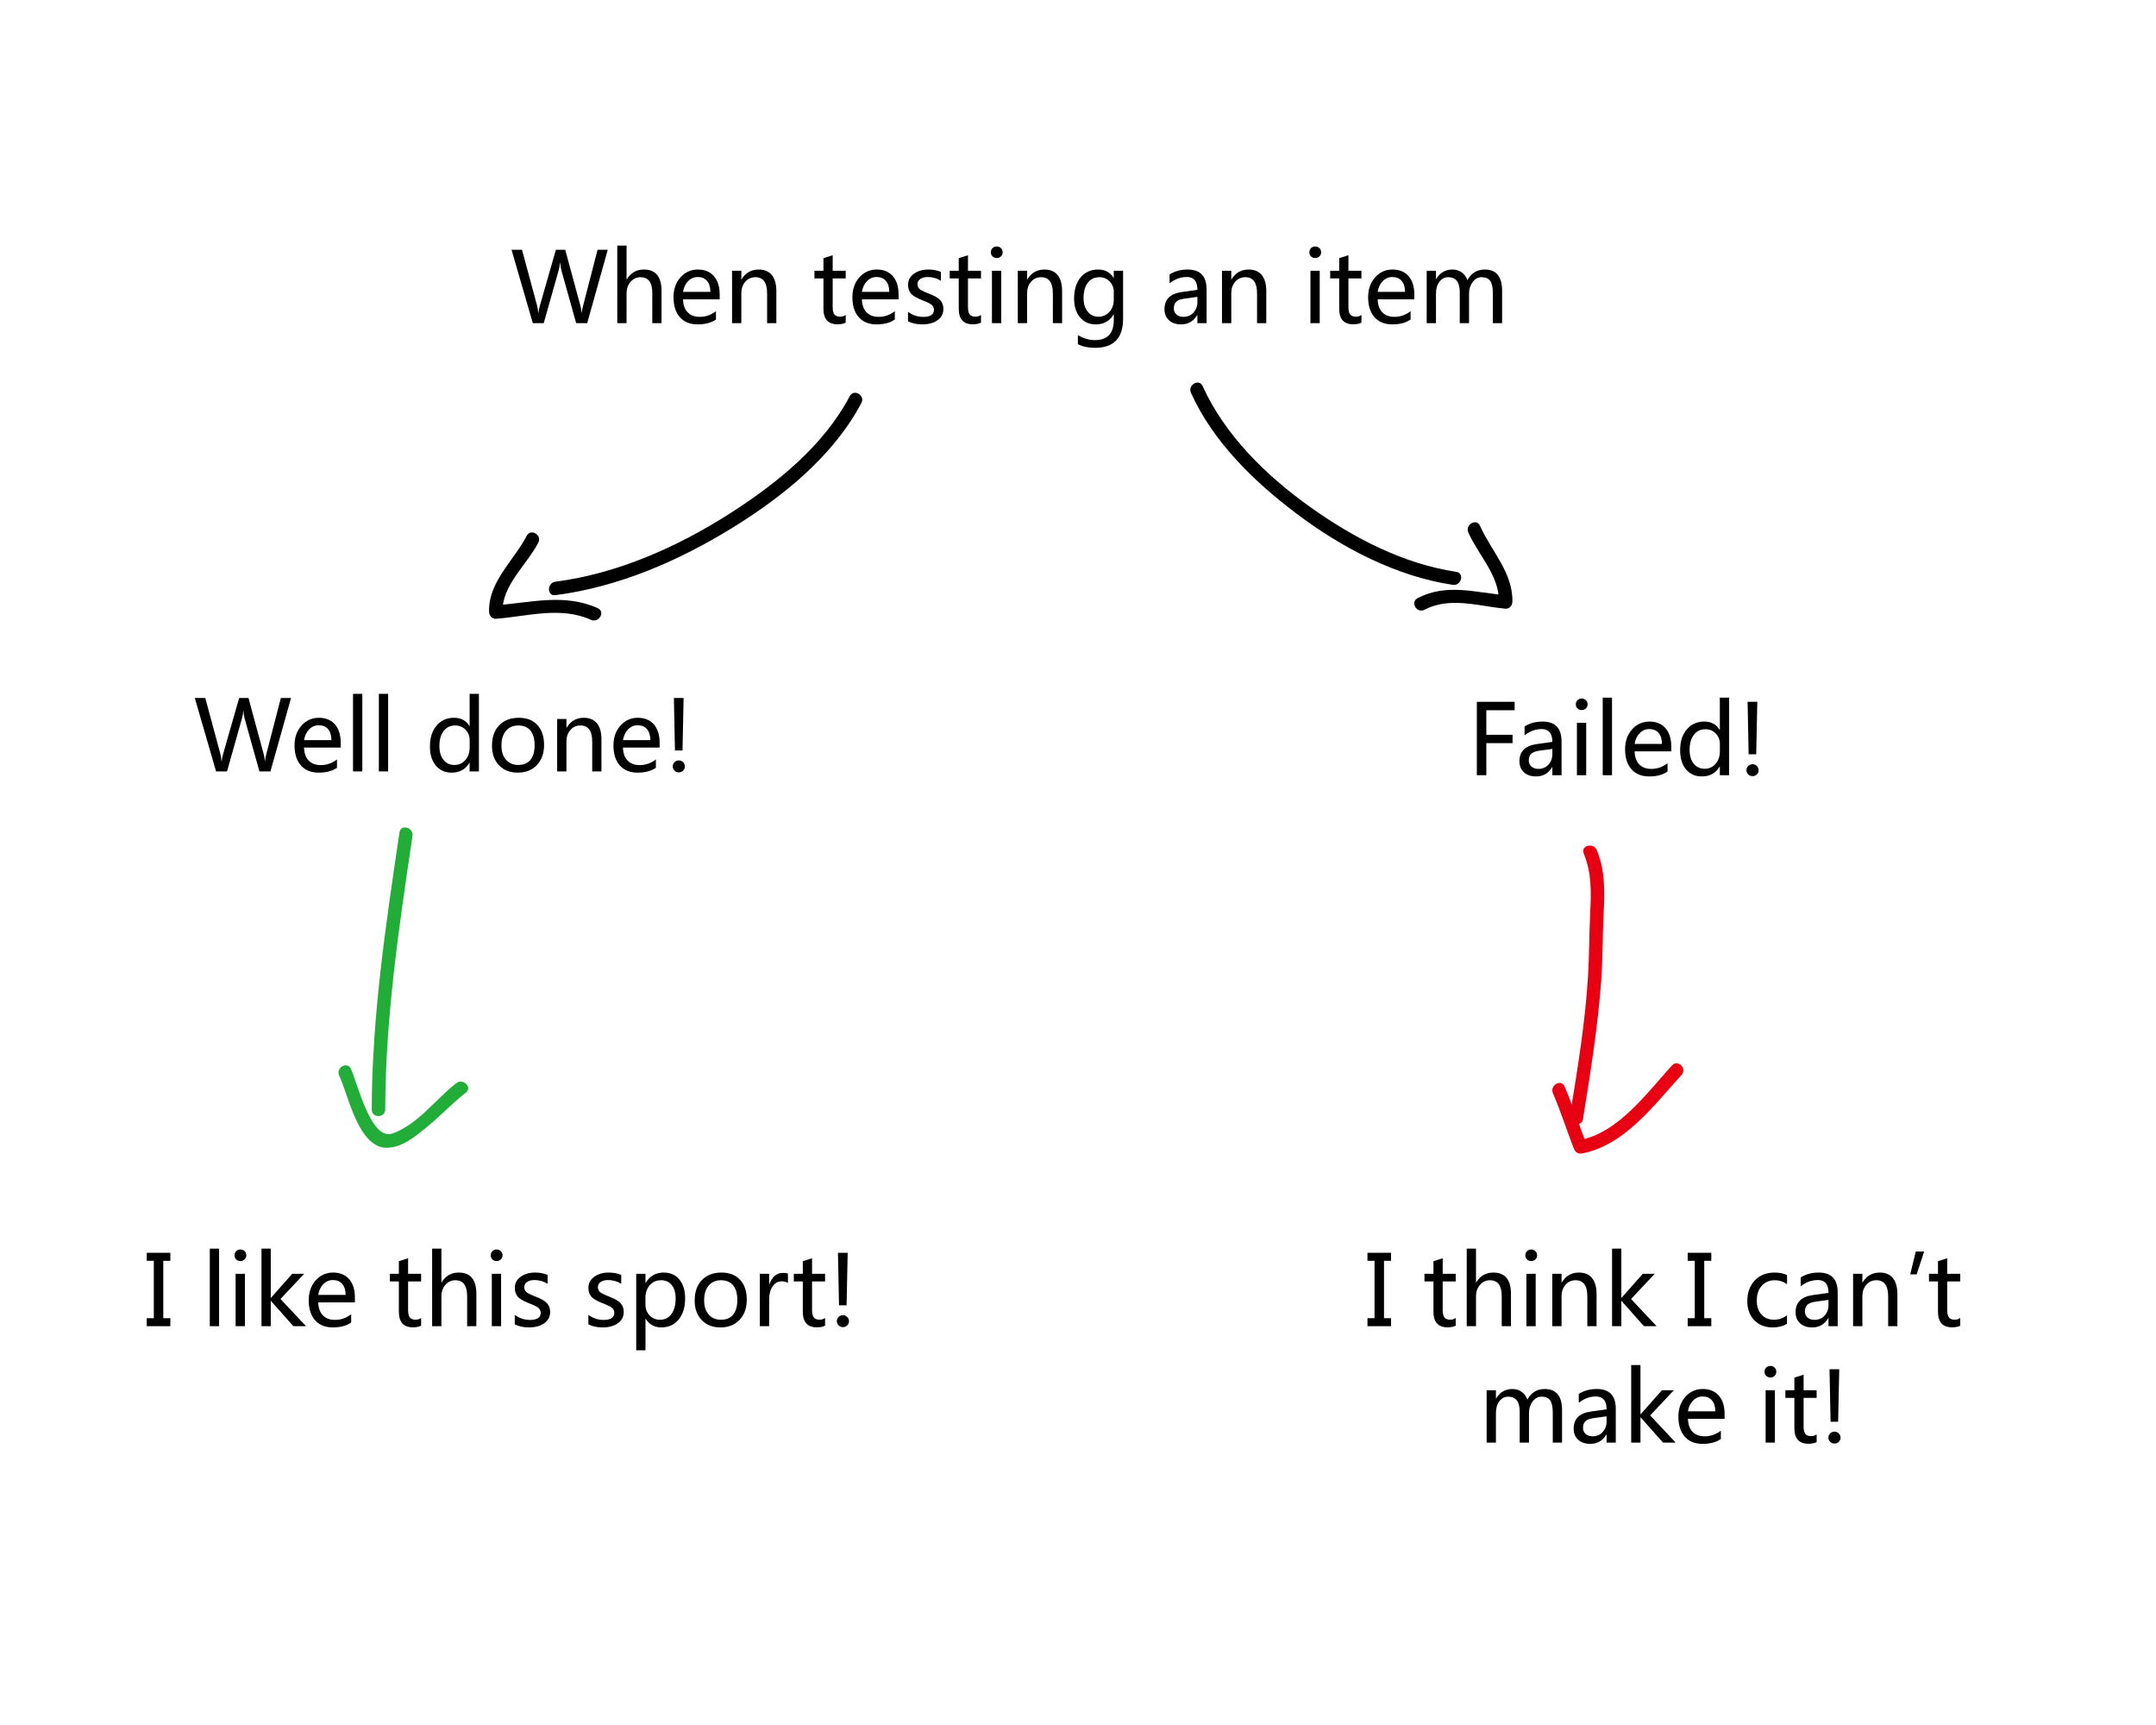 <?xml version="1.0" encoding="utf-8"?>
<!-- Generator: Adobe Illustrator 16.2.0, SVG Export Plug-In . SVG Version: 6.00 Build 0)  -->
<!DOCTYPE svg PUBLIC "-//W3C//DTD SVG 1.1//EN" "http://www.w3.org/Graphics/SVG/1.1/DTD/svg11.dtd">
<svg version="1.1" id="图层_1" xmlns="http://www.w3.org/2000/svg" xmlns:xlink="http://www.w3.org/1999/xlink" x="0px" y="0px"
	 width="800px" height="640px" viewBox="0 0 800 640" enable-background="new 0 0 800 640" xml:space="preserve">
<g>
	<rect x="189.336" y="89.029" fill="none" width="442.335" height="50.365"/>
	<path d="M225.512,92.668l-7.629,27.229h-4.096l-5.484-19.617c-0.246-0.891-0.393-1.828-0.439-2.813h-0.07
		c-0.07,0.973-0.234,1.898-0.492,2.777l-5.537,19.652h-4.061l-7.893-27.229h3.885l5.555,20.566c0.246,0.926,0.393,1.857,0.439,2.795
		h0.105c0.059-0.703,0.252-1.635,0.58-2.795l5.889-20.566h3.463l5.625,20.725c0.188,0.68,0.34,1.547,0.457,2.602h0.07
		c0.059-0.762,0.229-1.652,0.51-2.672l5.344-20.654H225.512z"/>
	<path d="M245.463,119.896h-3.428v-11.18c0-3.914-1.453-5.871-4.359-5.871c-1.488,0-2.725,0.571-3.709,1.714
		s-1.477,2.581-1.477,4.315v11.021h-3.445V91.121h3.445v12.533h0.07c1.488-2.438,3.604-3.656,6.346-3.656
		c4.371,0,6.557,2.643,6.557,7.928V119.896z"/>
	<path d="M267.049,111.055h-13.605c0.059,2.074,0.627,3.677,1.705,4.808s2.584,1.696,4.518,1.696c2.18,0,4.178-0.697,5.994-2.092
		v3.076c-1.711,1.207-3.979,1.811-6.803,1.811c-2.813,0-5.007-0.891-6.583-2.672s-2.364-4.254-2.364-7.418
		c0-2.977,0.864-5.432,2.593-7.365s3.876-2.9,6.442-2.9c2.543,0,4.529,0.817,5.959,2.452s2.145,3.923,2.145,6.864V111.055z
		 M263.604,108.295c-0.012-1.758-0.428-3.117-1.248-4.078s-1.975-1.441-3.463-1.441c-1.371,0-2.558,0.51-3.56,1.529
		s-1.632,2.35-1.89,3.99H263.604z"/>
	<path d="M288.072,119.896h-3.428V108.84c0-3.996-1.459-5.994-4.377-5.994c-1.512,0-2.754,0.563-3.727,1.688
		s-1.459,2.549-1.459,4.271v11.092h-3.445v-19.441h3.445v3.217h0.07c1.465-2.449,3.592-3.674,6.381-3.674
		c2.133,0,3.756,0.683,4.869,2.048s1.67,3.354,1.67,5.968V119.896z"/>
	<path d="M313.807,119.703c-0.75,0.41-1.764,0.615-3.041,0.615c-3.48,0-5.221-1.928-5.221-5.783v-11.232h-3.34v-2.848h3.34v-4.676
		l3.428-1.09v5.766h4.834v2.848h-4.834v10.617c0,1.277,0.217,2.191,0.65,2.742s1.154,0.826,2.162,0.826
		c0.773,0,1.447-0.217,2.021-0.65V119.703z"/>
	<path d="M333.424,111.055h-13.605c0.059,2.074,0.627,3.677,1.705,4.808s2.584,1.696,4.518,1.696c2.18,0,4.178-0.697,5.994-2.092
		v3.076c-1.711,1.207-3.979,1.811-6.803,1.811c-2.813,0-5.007-0.891-6.583-2.672s-2.364-4.254-2.364-7.418
		c0-2.977,0.864-5.432,2.593-7.365s3.876-2.9,6.442-2.9c2.543,0,4.529,0.817,5.959,2.452s2.145,3.923,2.145,6.864V111.055z
		 M329.979,108.295c-0.012-1.758-0.428-3.117-1.248-4.078s-1.975-1.441-3.463-1.441c-1.371,0-2.558,0.51-3.56,1.529
		s-1.632,2.35-1.89,3.99H329.979z"/>
	<path d="M336.922,115.695c1.734,1.254,3.604,1.881,5.607,1.881c2.684,0,4.025-0.879,4.025-2.637c0-0.75-0.293-1.368-0.879-1.854
		s-1.775-1.063-3.568-1.731c-2.156-0.867-3.557-1.726-4.201-2.575s-0.967-1.878-0.967-3.085c0-1.723,0.729-3.103,2.188-4.14
		s3.255-1.556,5.388-1.556c1.652,0,3.188,0.287,4.605,0.861v3.322c-1.453-0.938-3.1-1.406-4.939-1.406
		c-1.102,0-1.998,0.24-2.689,0.721s-1.037,1.113-1.037,1.898c0,0.773,0.249,1.377,0.747,1.811s1.603,0.99,3.313,1.67
		c2.168,0.809,3.633,1.646,4.395,2.514s1.143,1.939,1.143,3.217c0,1.781-0.729,3.185-2.188,4.21s-3.349,1.538-5.669,1.538
		c-2.016,0-3.773-0.381-5.273-1.143V115.695z"/>
	<path d="M364.01,119.703c-0.75,0.41-1.764,0.615-3.041,0.615c-3.48,0-5.221-1.928-5.221-5.783v-11.232h-3.34v-2.848h3.34v-4.676
		l3.428-1.09v5.766h4.834v2.848h-4.834v10.617c0,1.277,0.217,2.191,0.65,2.742s1.154,0.826,2.162,0.826
		c0.773,0,1.447-0.217,2.021-0.65V119.703z"/>
	<path d="M367.666,93.6c0-0.609,0.208-1.122,0.624-1.538s0.929-0.624,1.538-0.624c0.621,0,1.146,0.205,1.573,0.615
		s0.642,0.926,0.642,1.547c0,0.609-0.214,1.116-0.642,1.521s-0.952,0.606-1.573,0.606s-1.137-0.202-1.547-0.606
		S367.666,94.209,367.666,93.6z M368.07,119.896v-19.441h3.445v19.441H368.07z"/>
	<path d="M394.104,119.896h-3.428V108.84c0-3.996-1.459-5.994-4.377-5.994c-1.512,0-2.754,0.563-3.727,1.688
		s-1.459,2.549-1.459,4.271v11.092h-3.445v-19.441h3.445v3.217h0.07c1.465-2.449,3.592-3.674,6.381-3.674
		c2.133,0,3.756,0.683,4.869,2.048s1.67,3.354,1.67,5.968V119.896z"/>
	<path d="M416.727,118.262c0,7.195-3.492,10.793-10.477,10.793c-2.414,0-4.512-0.451-6.293-1.354v-3.322
		c2.168,1.207,4.248,1.811,6.24,1.811c4.723,0,7.084-2.484,7.084-7.453v-2.057h-0.07c-1.477,2.449-3.68,3.674-6.609,3.674
		c-2.438,0-4.389-0.873-5.854-2.619s-2.197-4.061-2.197-6.943c0-3.316,0.809-5.944,2.426-7.884s3.773-2.909,6.469-2.909
		c2.59,0,4.512,1.031,5.766,3.094h0.07v-2.637h3.445V118.262z M413.281,108.33c0.012-1.5-0.492-2.789-1.512-3.867
		s-2.273-1.617-3.762-1.617c-1.875,0-3.334,0.688-4.377,2.065s-1.564,3.267-1.564,5.669c0,2.063,0.504,3.732,1.512,5.01
		s2.344,1.916,4.008,1.916c1.676,0,3.047-0.609,4.113-1.828s1.594-2.766,1.582-4.641V108.33z"/>
	<path d="M433.988,101.809c1.934-1.207,4.166-1.811,6.697-1.811c4.688,0,7.031,2.461,7.031,7.383v12.516h-3.41v-3.006h-0.088
		c-1.348,2.309-3.334,3.463-5.959,3.463c-1.887,0-3.387-0.51-4.5-1.529s-1.67-2.396-1.67-4.131c0-3.633,2.15-5.748,6.451-6.346
		l5.766-0.809c0-3.176-1.313-4.764-3.938-4.764c-2.332,0-4.459,0.785-6.381,2.355V101.809z M439.754,110.756
		c-1.594,0.211-2.692,0.609-3.296,1.195s-0.905,1.406-0.905,2.461c0,0.926,0.328,1.682,0.984,2.268s1.523,0.879,2.602,0.879
		c1.5,0,2.736-0.527,3.709-1.582s1.459-2.379,1.459-3.973v-1.863L439.754,110.756z"/>
	<path d="M469.865,119.896h-3.428V108.84c0-3.996-1.459-5.994-4.377-5.994c-1.512,0-2.754,0.563-3.727,1.688
		s-1.459,2.549-1.459,4.271v11.092h-3.445v-19.441h3.445v3.217h0.07c1.465-2.449,3.592-3.674,6.381-3.674
		c2.133,0,3.756,0.683,4.869,2.048s1.67,3.354,1.67,5.968V119.896z"/>
	<path d="M485.844,93.6c0-0.609,0.208-1.122,0.624-1.538s0.929-0.624,1.538-0.624c0.621,0,1.146,0.205,1.573,0.615
		s0.642,0.926,0.642,1.547c0,0.609-0.214,1.116-0.642,1.521s-0.952,0.606-1.573,0.606s-1.137-0.202-1.547-0.606
		S485.844,94.209,485.844,93.6z M486.248,119.896v-19.441h3.445v19.441H486.248z"/>
	<path d="M505.18,119.703c-0.75,0.41-1.764,0.615-3.041,0.615c-3.48,0-5.221-1.928-5.221-5.783v-11.232h-3.34v-2.848h3.34v-4.676
		l3.428-1.09v5.766h4.834v2.848h-4.834v10.617c0,1.277,0.217,2.191,0.65,2.742s1.154,0.826,2.162,0.826
		c0.773,0,1.447-0.217,2.021-0.65V119.703z"/>
	<path d="M524.797,111.055h-13.605c0.059,2.074,0.627,3.677,1.705,4.808s2.584,1.696,4.518,1.696c2.18,0,4.178-0.697,5.994-2.092
		v3.076c-1.711,1.207-3.979,1.811-6.803,1.811c-2.813,0-5.007-0.891-6.583-2.672s-2.364-4.254-2.364-7.418
		c0-2.977,0.864-5.432,2.593-7.365s3.876-2.9,6.442-2.9c2.543,0,4.529,0.817,5.959,2.452s2.145,3.923,2.145,6.864V111.055z
		 M521.352,108.295c-0.012-1.758-0.428-3.117-1.248-4.078s-1.975-1.441-3.463-1.441c-1.371,0-2.558,0.51-3.56,1.529
		s-1.632,2.35-1.89,3.99H521.352z"/>
	<path d="M557.369,119.896h-3.445v-11.162c0-2.109-0.328-3.618-0.984-4.526s-1.734-1.362-3.234-1.362
		c-1.266,0-2.35,0.592-3.252,1.775s-1.354,2.584-1.354,4.201v11.074h-3.445v-11.514c0-3.691-1.424-5.537-4.271-5.537
		c-1.313,0-2.399,0.563-3.261,1.688s-1.292,2.561-1.292,4.307v11.057h-3.445v-19.441h3.445v3.076h0.07
		c1.383-2.355,3.404-3.533,6.064-3.533c1.301,0,2.449,0.357,3.445,1.072s1.688,1.682,2.074,2.9c1.441-2.648,3.598-3.973,6.469-3.973
		c4.277,0,6.416,2.637,6.416,7.91V119.896z"/>
</g>
<g>
	<rect x="71.81" y="255.336" fill="none" width="198.555" height="43.08"/>
	<path d="M107.986,258.975l-7.629,27.229h-4.096l-5.484-19.617c-0.246-0.891-0.393-1.828-0.439-2.813h-0.07
		c-0.07,0.973-0.234,1.898-0.492,2.777l-5.537,19.652h-4.061l-7.893-27.229h3.885l5.555,20.566c0.246,0.926,0.393,1.857,0.439,2.795
		h0.105c0.059-0.703,0.252-1.635,0.58-2.795l5.889-20.566h3.463l5.625,20.725c0.188,0.68,0.34,1.547,0.457,2.602h0.07
		c0.059-0.762,0.229-1.652,0.51-2.672l5.344-20.654H107.986z"/>
	<path d="M126.425,277.362H112.82c0.059,2.074,0.627,3.677,1.705,4.808s2.584,1.696,4.518,1.696c2.18,0,4.178-0.697,5.994-2.092
		v3.076c-1.711,1.207-3.979,1.811-6.803,1.811c-2.813,0-5.007-0.891-6.583-2.672s-2.364-4.254-2.364-7.418
		c0-2.977,0.864-5.432,2.593-7.365s3.876-2.9,6.442-2.9c2.543,0,4.529,0.817,5.959,2.452s2.145,3.923,2.145,6.864V277.362z
		 M122.98,274.602c-0.012-1.758-0.428-3.117-1.248-4.078s-1.975-1.441-3.463-1.441c-1.371,0-2.558,0.51-3.56,1.529
		s-1.632,2.35-1.89,3.99H122.98z"/>
	<path d="M130.996,286.204v-28.775h3.445v28.775H130.996z"/>
	<path d="M140.576,286.204v-28.775h3.445v28.775H140.576z"/>
	<path d="M177.701,286.204h-3.445v-3.234h-0.07c-1.418,2.461-3.621,3.691-6.609,3.691c-2.461,0-4.418-0.876-5.871-2.628
		s-2.18-4.116-2.18-7.093c0-3.211,0.82-5.786,2.461-7.726s3.785-2.909,6.434-2.909s4.57,1.031,5.766,3.094h0.07v-11.971h3.445
		V286.204z M174.273,274.637c0-1.559-0.513-2.862-1.538-3.911s-2.288-1.573-3.788-1.573c-1.828,0-3.27,0.683-4.324,2.048
		s-1.582,3.226-1.582,5.581c0,2.168,0.507,3.882,1.521,5.142s2.364,1.89,4.052,1.89c1.664,0,3.023-0.618,4.078-1.854
		s1.582-2.774,1.582-4.614V274.637z"/>
	<path d="M182.552,276.694c0-3.211,0.896-5.745,2.689-7.603s4.225-2.786,7.295-2.786c2.918,0,5.206,0.894,6.864,2.681
		s2.487,4.257,2.487,7.409c0,3.07-0.885,5.549-2.654,7.436s-4.143,2.83-7.119,2.83c-2.906,0-5.227-0.914-6.961-2.742
		S182.552,279.682,182.552,276.694z M186.068,276.588c0,2.238,0.565,4.002,1.696,5.291s2.651,1.934,4.562,1.934
		c1.969,0,3.469-0.63,4.5-1.89s1.547-3.067,1.547-5.423c0-2.367-0.516-4.184-1.547-5.449s-2.531-1.898-4.5-1.898
		c-1.934,0-3.46,0.662-4.579,1.986S186.068,274.28,186.068,276.588z"/>
	<path d="M223.175,286.204h-3.428v-11.057c0-3.996-1.459-5.994-4.377-5.994c-1.512,0-2.754,0.563-3.727,1.688
		s-1.459,2.549-1.459,4.271v11.092h-3.445v-19.441h3.445v3.217h0.07c1.465-2.449,3.592-3.674,6.381-3.674
		c2.133,0,3.756,0.683,4.869,2.048s1.67,3.354,1.67,5.968V286.204z"/>
	<path d="M244.761,277.362h-13.605c0.059,2.074,0.627,3.677,1.705,4.808s2.584,1.696,4.518,1.696c2.18,0,4.178-0.697,5.994-2.092
		v3.076c-1.711,1.207-3.979,1.811-6.803,1.811c-2.813,0-5.007-0.891-6.583-2.672s-2.364-4.254-2.364-7.418
		c0-2.977,0.864-5.432,2.593-7.365s3.876-2.9,6.442-2.9c2.543,0,4.529,0.817,5.959,2.452s2.145,3.923,2.145,6.864V277.362z
		 M241.316,274.602c-0.012-1.758-0.428-3.117-1.248-4.078s-1.975-1.441-3.463-1.441c-1.371,0-2.558,0.51-3.56,1.529
		s-1.632,2.35-1.89,3.99H241.316z"/>
	<path d="M249.63,284.358c0-0.633,0.223-1.163,0.668-1.591s0.979-0.642,1.6-0.642c0.609,0,1.137,0.223,1.582,0.668
		s0.668,0.967,0.668,1.564c0,0.586-0.217,1.099-0.65,1.538s-0.938,0.659-1.512,0.659c-0.703,0-1.271-0.22-1.705-0.659
		S249.63,284.944,249.63,284.358z M253.656,258.975l-0.404,19.477h-2.813l-0.387-19.477H253.656z"/>
</g>
<g>
	<rect x="544.481" y="256.745" fill="none" width="122.956" height="40.263"/>
	<path d="M562.024,263.513h-10.512v9.105h9.738v3.094h-9.738v11.9h-3.516v-27.229h14.027V263.513z"/>
	<path d="M565.698,269.524c1.934-1.207,4.166-1.811,6.697-1.811c4.688,0,7.031,2.461,7.031,7.383v12.516h-3.41v-3.006h-0.088
		c-1.348,2.309-3.334,3.463-5.959,3.463c-1.887,0-3.387-0.51-4.5-1.529s-1.67-2.396-1.67-4.131c0-3.633,2.15-5.748,6.451-6.346
		l5.766-0.809c0-3.176-1.313-4.764-3.938-4.764c-2.332,0-4.459,0.785-6.381,2.355V269.524z M571.464,278.472
		c-1.594,0.211-2.692,0.609-3.296,1.195s-0.905,1.406-0.905,2.461c0,0.926,0.328,1.682,0.984,2.268s1.523,0.879,2.602,0.879
		c1.5,0,2.736-0.527,3.709-1.582s1.459-2.379,1.459-3.973v-1.863L571.464,278.472z"/>
	<path d="M584.718,261.315c0-0.609,0.208-1.122,0.624-1.538s0.929-0.624,1.538-0.624c0.621,0,1.146,0.205,1.573,0.615
		s0.642,0.926,0.642,1.547c0,0.609-0.214,1.116-0.642,1.521s-0.952,0.606-1.573,0.606s-1.137-0.202-1.547-0.606
		S584.718,261.925,584.718,261.315z M585.122,287.612v-19.441h3.445v19.441H585.122z"/>
	<path d="M594.702,287.612v-28.775h3.445v28.775H594.702z"/>
	<path d="M620.138,278.771h-13.605c0.059,2.074,0.627,3.677,1.705,4.808s2.584,1.696,4.518,1.696c2.18,0,4.178-0.697,5.994-2.092
		v3.076c-1.711,1.207-3.979,1.811-6.803,1.811c-2.813,0-5.007-0.891-6.583-2.672s-2.364-4.254-2.364-7.418
		c0-2.977,0.864-5.432,2.593-7.365s3.876-2.9,6.442-2.9c2.543,0,4.529,0.817,5.959,2.452s2.145,3.923,2.145,6.864V278.771z
		 M616.692,276.011c-0.012-1.758-0.428-3.117-1.248-4.078s-1.975-1.441-3.463-1.441c-1.371,0-2.558,0.51-3.56,1.529
		s-1.632,2.35-1.89,3.99H616.692z"/>
	<path d="M641.601,287.612h-3.445v-3.234h-0.07c-1.418,2.461-3.621,3.691-6.609,3.691c-2.461,0-4.418-0.876-5.871-2.628
		s-2.18-4.116-2.18-7.093c0-3.211,0.82-5.786,2.461-7.726s3.785-2.909,6.434-2.909s4.57,1.031,5.766,3.094h0.07v-11.971h3.445
		V287.612z M638.173,276.046c0-1.559-0.513-2.862-1.538-3.911s-2.288-1.573-3.788-1.573c-1.828,0-3.27,0.683-4.324,2.048
		s-1.582,3.226-1.582,5.581c0,2.168,0.507,3.882,1.521,5.142s2.364,1.89,4.052,1.89c1.664,0,3.023-0.618,4.078-1.854
		s1.582-2.774,1.582-4.614V276.046z"/>
	<path d="M648.034,285.767c0-0.633,0.223-1.163,0.668-1.591s0.979-0.642,1.6-0.642c0.609,0,1.137,0.223,1.582,0.668
		s0.668,0.967,0.668,1.564c0,0.586-0.217,1.099-0.65,1.538s-0.938,0.659-1.512,0.659c-0.703,0-1.271-0.22-1.705-0.659
		S648.034,286.353,648.034,285.767z M652.06,260.384l-0.404,19.477h-2.813l-0.387-19.477H652.06z"/>
</g>
<g>
	<g>
		<path d="M441.922,145.766c8.295,18.296,23.441,32.963,39.265,44.878c16.808,12.657,36.86,23.162,57.85,26.344
			c3.153,0.478,4.509-4.339,1.33-4.821c-19.756-2.995-38.063-12.563-54.187-24.032c-16.189-11.517-31.638-26.577-39.941-44.892
			C444.909,140.309,440.601,142.853,441.922,145.766L441.922,145.766z"/>
	</g>
</g>
<g>
	<g>
		<path d="M528.554,226.225c9.621-4.985,20.001-1.286,30.125-0.389c1.387,0.123,2.464-1.231,2.5-2.5
			c0.307-10.819-7.867-18.925-12.021-28.269c-1.307-2.941-5.614-0.396-4.316,2.523c3.728,8.388,11.611,16.082,11.337,25.746
			c0.833-0.833,1.667-1.667,2.5-2.5c-11.316-1.003-21.917-4.489-32.648,1.071C523.167,223.391,525.695,227.706,528.554,226.225
			L528.554,226.225z"/>
	</g>
</g>
<g>
	<g>
		<path d="M315.309,146.982c-9.758,18.522-27.248,32.504-44.578,43.583c-19.386,12.393-41.674,22.279-64.643,25.251
			c-3.151,0.408-3.191,5.413,0,5c23.492-3.041,45.832-12.743,65.864-25.116c18.55-11.458,37.341-26.582,47.674-46.196
			C321.128,146.655,316.813,144.128,315.309,146.982L315.309,146.982z"/>
	</g>
</g>
<g>
	<g>
		<path d="M221.805,225.647c-12.437-5.608-24.857-2.034-37.821-1.072c0.833,0.833,1.667,1.667,2.5,2.5
			c-0.352-9.844,9.029-17.545,13.262-25.746c1.476-2.86-2.838-5.39-4.317-2.523c-4.757,9.216-14.342,17.118-13.944,28.269
			c0.046,1.283,1.104,2.604,2.5,2.5c11.768-0.873,23.974-4.717,35.297,0.389C222.195,231.279,224.74,226.971,221.805,225.647
			L221.805,225.647z"/>
	</g>
</g>
<g>
	<g>
		<path fill="#22AC38" d="M148.239,308.803c-5.084,34.116-10.215,68.281-10.308,102.854c-0.009,3.225,4.991,3.224,5,0
			c0.092-34.13,5.11-67.845,10.129-101.525C153.53,306.979,148.713,305.623,148.239,308.803L148.239,308.803z"/>
	</g>
</g>
<g>
	<g>
		<path fill="#22AC38" d="M125.863,399.05c3.396,7.097,7.133,27.481,18.217,26.786c5.371-0.337,9.879-4.095,13.898-7.334
			c5.147-4.147,9.652-9.06,14.877-13.106c2.546-1.972-1.02-5.483-3.535-3.535c-7.678,5.946-14.305,15.354-23.69,18.683
			c-8.048,2.854-13.088-19.083-15.449-24.017C128.789,393.619,124.479,396.156,125.863,399.05L125.863,399.05z"/>
	</g>
</g>
<g>
	<g>
		<path fill="#E60012" d="M587.654,316.701c2.993,7.108,2.783,14.567,2.396,22.126c-0.396,7.746-0.334,15.5-0.796,23.246
			c-1.038,17.407-3.935,34.645-6.71,51.839c-0.509,3.153,4.31,4.507,4.822,1.33c2.747-17.025,5.496-34.058,6.762-51.271
			c0.615-8.375,0.479-16.765,0.922-25.145c0.422-7.964,0.574-15.977-2.574-23.455C591.245,312.447,586.404,313.731,587.654,316.701
			L587.654,316.701z"/>
	</g>
</g>
<g>
	<g>
		<path fill="#E60012" d="M576.229,405.619c2.907,6.733,5.1,13.746,7.776,20.571c0.53,1.35,1.624,2.021,3.076,1.746
			c15.771-2.99,26.682-17.99,36.869-29.11c2.174-2.372-1.353-5.917-3.535-3.535c-9.58,10.456-19.853,25.016-34.664,27.823
			c1.025,0.582,2.051,1.164,3.076,1.746c-2.837-7.229-5.201-14.631-8.282-21.765C579.271,400.143,574.964,402.691,576.229,405.619
			L576.229,405.619z"/>
	</g>
</g>
<g>
	<rect x="53.555" y="461.168" fill="none" width="278.846" height="53.409"/>
	<path d="M63.206,467.777h-2.619v21.287h2.619v2.971h-8.754v-2.971h2.619v-21.287h-2.619v-2.971h8.754V467.777z"/>
	<path d="M77.848,492.035V463.26h3.445v28.775H77.848z"/>
	<path d="M87.024,465.738c0-0.609,0.208-1.122,0.624-1.538s0.929-0.624,1.538-0.624c0.621,0,1.146,0.205,1.573,0.615
		s0.642,0.926,0.642,1.547c0,0.609-0.214,1.116-0.642,1.521s-0.952,0.606-1.573,0.606s-1.137-0.202-1.547-0.606
		S87.024,466.348,87.024,465.738z M87.428,492.035v-19.441h3.445v19.441H87.428z"/>
	<path d="M113.549,492.035h-4.693l-8.314-9.369h-0.07v9.369h-3.445V463.26h3.445v18.246h0.07l7.893-8.912h4.43l-8.789,9.352
		L113.549,492.035z"/>
	<path d="M131.69,483.193h-13.605c0.059,2.074,0.627,3.677,1.705,4.808s2.584,1.696,4.518,1.696c2.18,0,4.178-0.697,5.994-2.092
		v3.076c-1.711,1.207-3.979,1.811-6.803,1.811c-2.813,0-5.007-0.891-6.583-2.672s-2.364-4.254-2.364-7.418
		c0-2.977,0.864-5.432,2.593-7.365s3.876-2.9,6.442-2.9c2.543,0,4.529,0.817,5.959,2.452s2.145,3.923,2.145,6.864V483.193z
		 M128.245,480.434c-0.012-1.758-0.428-3.117-1.248-4.078s-1.975-1.441-3.463-1.441c-1.371,0-2.558,0.51-3.56,1.529
		s-1.632,2.35-1.89,3.99H128.245z"/>
	<path d="M156.264,491.842c-0.75,0.41-1.764,0.615-3.041,0.615c-3.48,0-5.221-1.928-5.221-5.783v-11.232h-3.34v-2.848h3.34v-4.676
		l3.428-1.09v5.766h4.834v2.848h-4.834v10.617c0,1.277,0.217,2.191,0.65,2.742s1.154,0.826,2.162,0.826
		c0.773,0,1.447-0.217,2.021-0.65V491.842z"/>
	<path d="M176.76,492.035h-3.428v-11.18c0-3.914-1.453-5.871-4.359-5.871c-1.488,0-2.725,0.571-3.709,1.714
		s-1.477,2.581-1.477,4.315v11.021h-3.445V463.26h3.445v12.533h0.07c1.488-2.438,3.604-3.656,6.346-3.656
		c4.371,0,6.557,2.643,6.557,7.928V492.035z"/>
	<path d="M182.086,465.738c0-0.609,0.208-1.122,0.624-1.538s0.929-0.624,1.538-0.624c0.621,0,1.146,0.205,1.573,0.615
		s0.642,0.926,0.642,1.547c0,0.609-0.214,1.116-0.642,1.521s-0.952,0.606-1.573,0.606s-1.137-0.202-1.547-0.606
		S182.086,466.348,182.086,465.738z M182.491,492.035v-19.441h3.445v19.441H182.491z"/>
	<path d="M190.999,487.834c1.734,1.254,3.604,1.881,5.607,1.881c2.684,0,4.025-0.879,4.025-2.637c0-0.75-0.293-1.368-0.879-1.854
		s-1.775-1.063-3.568-1.731c-2.156-0.867-3.557-1.726-4.201-2.575s-0.967-1.878-0.967-3.085c0-1.723,0.729-3.103,2.188-4.14
		s3.255-1.556,5.388-1.556c1.652,0,3.188,0.287,4.605,0.861v3.322c-1.453-0.938-3.1-1.406-4.939-1.406
		c-1.102,0-1.998,0.24-2.689,0.721s-1.037,1.113-1.037,1.898c0,0.773,0.249,1.377,0.747,1.811s1.603,0.99,3.313,1.67
		c2.168,0.809,3.633,1.646,4.395,2.514s1.143,1.939,1.143,3.217c0,1.781-0.729,3.185-2.188,4.21s-3.349,1.538-5.669,1.538
		c-2.016,0-3.773-0.381-5.273-1.143V487.834z"/>
	<path d="M218.315,487.834c1.734,1.254,3.604,1.881,5.607,1.881c2.684,0,4.025-0.879,4.025-2.637c0-0.75-0.293-1.368-0.879-1.854
		s-1.775-1.063-3.568-1.731c-2.156-0.867-3.557-1.726-4.201-2.575s-0.967-1.878-0.967-3.085c0-1.723,0.729-3.103,2.188-4.14
		s3.255-1.556,5.388-1.556c1.652,0,3.188,0.287,4.605,0.861v3.322c-1.453-0.938-3.1-1.406-4.939-1.406
		c-1.102,0-1.998,0.24-2.689,0.721s-1.037,1.113-1.037,1.898c0,0.773,0.249,1.377,0.747,1.811s1.603,0.99,3.313,1.67
		c2.168,0.809,3.633,1.646,4.395,2.514s1.143,1.939,1.143,3.217c0,1.781-0.729,3.185-2.188,4.21s-3.349,1.538-5.669,1.538
		c-2.016,0-3.773-0.381-5.273-1.143V487.834z"/>
	<path d="M239.514,489.293v11.689h-3.445v-28.389h3.445v3.357h0.07c1.523-2.543,3.75-3.814,6.68-3.814
		c2.484,0,4.433,0.87,5.845,2.61s2.118,4.075,2.118,7.005c0,3.234-0.8,5.833-2.399,7.796s-3.753,2.944-6.46,2.944
		c-2.496,0-4.424-1.066-5.783-3.199H239.514z M239.497,484.02c0,1.582,0.51,2.915,1.529,3.999s2.297,1.626,3.832,1.626
		c1.828,0,3.258-0.703,4.289-2.109s1.547-3.352,1.547-5.836c0-2.098-0.48-3.741-1.441-4.931s-2.273-1.784-3.938-1.784
		c-1.699,0-3.094,0.604-4.184,1.811s-1.635,2.754-1.635,4.641V484.02z"/>
	<path d="M257.76,482.525c0-3.211,0.896-5.745,2.689-7.603s4.225-2.786,7.295-2.786c2.918,0,5.206,0.894,6.864,2.681
		s2.487,4.257,2.487,7.409c0,3.07-0.885,5.549-2.654,7.436s-4.143,2.83-7.119,2.83c-2.906,0-5.227-0.914-6.961-2.742
		S257.76,485.514,257.76,482.525z M261.276,482.42c0,2.238,0.565,4.002,1.696,5.291s2.651,1.934,4.562,1.934
		c1.969,0,3.469-0.63,4.5-1.89s1.547-3.067,1.547-5.423c0-2.367-0.516-4.184-1.547-5.449s-2.531-1.898-4.5-1.898
		c-1.934,0-3.46,0.662-4.579,1.986S261.276,480.111,261.276,482.42z"/>
	<path d="M292.372,476.004c-0.574-0.41-1.365-0.615-2.373-0.615c-1.336,0-2.438,0.624-3.305,1.872s-1.301,2.892-1.301,4.931v9.844
		h-3.445v-19.441h3.445v3.955h0.07c0.984-2.859,2.684-4.289,5.098-4.289c0.785,0,1.389,0.088,1.811,0.264V476.004z"/>
	<path d="M306.153,491.842c-0.75,0.41-1.764,0.615-3.041,0.615c-3.48,0-5.221-1.928-5.221-5.783v-11.232h-3.34v-2.848h3.34v-4.676
		l3.428-1.09v5.766h4.834v2.848h-4.834v10.617c0,1.277,0.217,2.191,0.65,2.742s1.154,0.826,2.162,0.826
		c0.773,0,1.447-0.217,2.021-0.65V491.842z"/>
	<path d="M310.512,490.189c0-0.633,0.223-1.163,0.668-1.591s0.979-0.642,1.6-0.642c0.609,0,1.137,0.223,1.582,0.668
		s0.668,0.967,0.668,1.564c0,0.586-0.217,1.099-0.65,1.538s-0.938,0.659-1.512,0.659c-0.703,0-1.271-0.22-1.705-0.659
		S310.512,490.775,310.512,490.189z M314.538,464.807l-0.404,19.477h-2.813l-0.387-19.477H314.538z"/>
</g>
<g>
	<rect x="491.891" y="461.168" fill="none" width="251.102" height="95.744"/>
	<path d="M516.165,467.777h-2.619v21.287h2.619v2.971h-8.754v-2.971h2.619v-21.287h-2.619v-2.971h8.754V467.777z"/>
	<path d="M540.159,491.842c-0.75,0.41-1.764,0.615-3.041,0.615c-3.48,0-5.221-1.928-5.221-5.783v-11.232h-3.34v-2.848h3.34v-4.676
		l3.428-1.09v5.766h4.834v2.848h-4.834v10.617c0,1.277,0.217,2.191,0.65,2.742s1.154,0.826,2.162,0.826
		c0.773,0,1.447-0.217,2.021-0.65V491.842z"/>
	<path d="M560.655,492.035h-3.428v-11.18c0-3.914-1.453-5.871-4.359-5.871c-1.488,0-2.725,0.571-3.709,1.714
		s-1.477,2.581-1.477,4.315v11.021h-3.445V463.26h3.445v12.533h0.07c1.488-2.438,3.604-3.656,6.346-3.656
		c4.371,0,6.557,2.643,6.557,7.928V492.035z"/>
	<path d="M565.981,465.738c0-0.609,0.208-1.122,0.624-1.538s0.929-0.624,1.538-0.624c0.621,0,1.146,0.205,1.573,0.615
		s0.642,0.926,0.642,1.547c0,0.609-0.214,1.116-0.642,1.521s-0.952,0.606-1.573,0.606s-1.137-0.202-1.547-0.606
		S565.981,466.348,565.981,465.738z M566.386,492.035v-19.441h3.445v19.441H566.386z"/>
	<path d="M592.419,492.035h-3.428v-11.057c0-3.996-1.459-5.994-4.377-5.994c-1.512,0-2.754,0.563-3.727,1.688
		s-1.459,2.549-1.459,4.271v11.092h-3.445v-19.441h3.445v3.217h0.07c1.465-2.449,3.592-3.674,6.381-3.674
		c2.133,0,3.756,0.683,4.869,2.048s1.67,3.354,1.67,5.968V492.035z"/>
	<path d="M614.69,492.035h-4.693l-8.314-9.369h-0.07v9.369h-3.445V463.26h3.445v18.246h0.07l7.893-8.912h4.43l-8.789,9.352
		L614.69,492.035z"/>
	<path d="M634.993,467.777h-2.619v21.287h2.619v2.971h-8.754v-2.971h2.619v-21.287h-2.619v-2.971h8.754V467.777z"/>
	<path d="M663.083,491.156c-1.488,0.891-3.281,1.336-5.379,1.336c-2.813,0-5.074-0.902-6.785-2.707s-2.566-4.143-2.566-7.014
		c0-3.188,0.923-5.757,2.769-7.708s4.315-2.927,7.409-2.927c1.781,0,3.305,0.316,4.57,0.949v3.41
		c-1.371-1.008-2.895-1.512-4.57-1.512c-1.969,0-3.571,0.683-4.808,2.048s-1.854,3.185-1.854,5.458c0,2.238,0.583,3.99,1.749,5.256
		s2.739,1.898,4.72,1.898c1.676,0,3.258-0.551,4.746-1.652V491.156z"/>
	<path d="M668.163,473.947c1.934-1.207,4.166-1.811,6.697-1.811c4.688,0,7.031,2.461,7.031,7.383v12.516h-3.41v-3.006h-0.088
		c-1.348,2.309-3.334,3.463-5.959,3.463c-1.887,0-3.387-0.51-4.5-1.529s-1.67-2.396-1.67-4.131c0-3.633,2.15-5.748,6.451-6.346
		l5.766-0.809c0-3.176-1.313-4.764-3.938-4.764c-2.332,0-4.459,0.785-6.381,2.355V473.947z M673.929,482.895
		c-1.594,0.211-2.692,0.609-3.296,1.195s-0.905,1.406-0.905,2.461c0,0.926,0.328,1.682,0.984,2.268s1.523,0.879,2.602,0.879
		c1.5,0,2.736-0.527,3.709-1.582s1.459-2.379,1.459-3.973v-1.863L673.929,482.895z"/>
	<path d="M704.04,492.035h-3.428v-11.057c0-3.996-1.459-5.994-4.377-5.994c-1.512,0-2.754,0.563-3.727,1.688
		s-1.459,2.549-1.459,4.271v11.092h-3.445v-19.441h3.445v3.217h0.07c1.465-2.449,3.592-3.674,6.381-3.674
		c2.133,0,3.756,0.683,4.869,2.048s1.67,3.354,1.67,5.968V492.035z"/>
	<path d="M713.972,464.332l-2.777,8.473h-2.391l2.057-8.473H713.972z"/>
	<path d="M727.366,491.842c-0.75,0.41-1.764,0.615-3.041,0.615c-3.48,0-5.221-1.928-5.221-5.783v-11.232h-3.34v-2.848h3.34v-4.676
		l3.428-1.09v5.766h4.834v2.848h-4.834v10.617c0,1.277,0.217,2.191,0.65,2.742s1.154,0.826,2.162,0.826
		c0.773,0,1.447-0.217,2.021-0.65V491.842z"/>
	<path d="M579.613,535.235h-3.445v-11.162c0-2.109-0.328-3.618-0.984-4.526s-1.734-1.362-3.234-1.362
		c-1.266,0-2.35,0.592-3.252,1.775s-1.354,2.584-1.354,4.201v11.074h-3.445v-11.514c0-3.691-1.424-5.537-4.271-5.537
		c-1.313,0-2.399,0.563-3.261,1.688s-1.292,2.561-1.292,4.307v11.057h-3.445v-19.441h3.445v3.076h0.07
		c1.383-2.355,3.404-3.533,6.064-3.533c1.301,0,2.449,0.357,3.445,1.072s1.688,1.682,2.074,2.9c1.441-2.648,3.598-3.973,6.469-3.973
		c4.277,0,6.416,2.637,6.416,7.91V535.235z"/>
	<path d="M585.818,517.147c1.934-1.207,4.166-1.811,6.697-1.811c4.688,0,7.031,2.461,7.031,7.383v12.516h-3.41v-3.006h-0.088
		c-1.348,2.309-3.334,3.463-5.959,3.463c-1.887,0-3.387-0.51-4.5-1.529s-1.67-2.396-1.67-4.131c0-3.633,2.15-5.748,6.451-6.346
		l5.766-0.809c0-3.176-1.313-4.764-3.938-4.764c-2.332,0-4.459,0.785-6.381,2.355V517.147z M591.584,526.095
		c-1.594,0.211-2.692,0.609-3.296,1.195s-0.905,1.406-0.905,2.461c0,0.926,0.328,1.682,0.984,2.268s1.523,0.879,2.602,0.879
		c1.5,0,2.736-0.527,3.709-1.582s1.459-2.379,1.459-3.973v-1.863L591.584,526.095z"/>
	<path d="M621.783,535.235h-4.693l-8.314-9.369h-0.07v9.369h-3.445V506.46h3.445v18.246h0.07l7.893-8.912h4.43l-8.789,9.352
		L621.783,535.235z"/>
	<path d="M639.924,526.394h-13.605c0.059,2.074,0.627,3.677,1.705,4.808s2.584,1.696,4.518,1.696c2.18,0,4.178-0.697,5.994-2.092
		v3.076c-1.711,1.207-3.979,1.811-6.803,1.811c-2.813,0-5.007-0.891-6.583-2.672s-2.364-4.254-2.364-7.418
		c0-2.977,0.864-5.432,2.593-7.365s3.876-2.9,6.442-2.9c2.543,0,4.529,0.817,5.959,2.452s2.145,3.923,2.145,6.864V526.394z
		 M636.479,523.634c-0.012-1.758-0.428-3.117-1.248-4.078s-1.975-1.441-3.463-1.441c-1.371,0-2.558,0.51-3.56,1.529
		s-1.632,2.35-1.89,3.99H636.479z"/>
	<path d="M654.742,508.938c0-0.609,0.208-1.122,0.624-1.538s0.929-0.624,1.538-0.624c0.621,0,1.146,0.205,1.573,0.615
		s0.642,0.926,0.642,1.547c0,0.609-0.214,1.116-0.642,1.521s-0.952,0.606-1.573,0.606s-1.137-0.202-1.547-0.606
		S654.742,509.548,654.742,508.938z M655.146,535.235v-19.441h3.445v19.441H655.146z"/>
	<path d="M674.078,535.042c-0.75,0.41-1.764,0.615-3.041,0.615c-3.48,0-5.221-1.928-5.221-5.783v-11.232h-3.34v-2.848h3.34v-4.676
		l3.428-1.09v5.766h4.834v2.848h-4.834v10.617c0,1.277,0.217,2.191,0.65,2.742s1.154,0.826,2.162,0.826
		c0.773,0,1.447-0.217,2.021-0.65V535.042z"/>
	<path d="M678.438,533.39c0-0.633,0.223-1.163,0.668-1.591s0.979-0.642,1.6-0.642c0.609,0,1.137,0.223,1.582,0.668
		s0.668,0.967,0.668,1.564c0,0.586-0.217,1.099-0.65,1.538s-0.938,0.659-1.512,0.659c-0.703,0-1.271-0.22-1.705-0.659
		S678.438,533.976,678.438,533.39z M682.463,508.007l-0.404,19.477h-2.813l-0.387-19.477H682.463z"/>
</g>
<g>
</g>
<g>
</g>
<g>
</g>
<g>
</g>
<g>
</g>
<g>
</g>
</svg>
